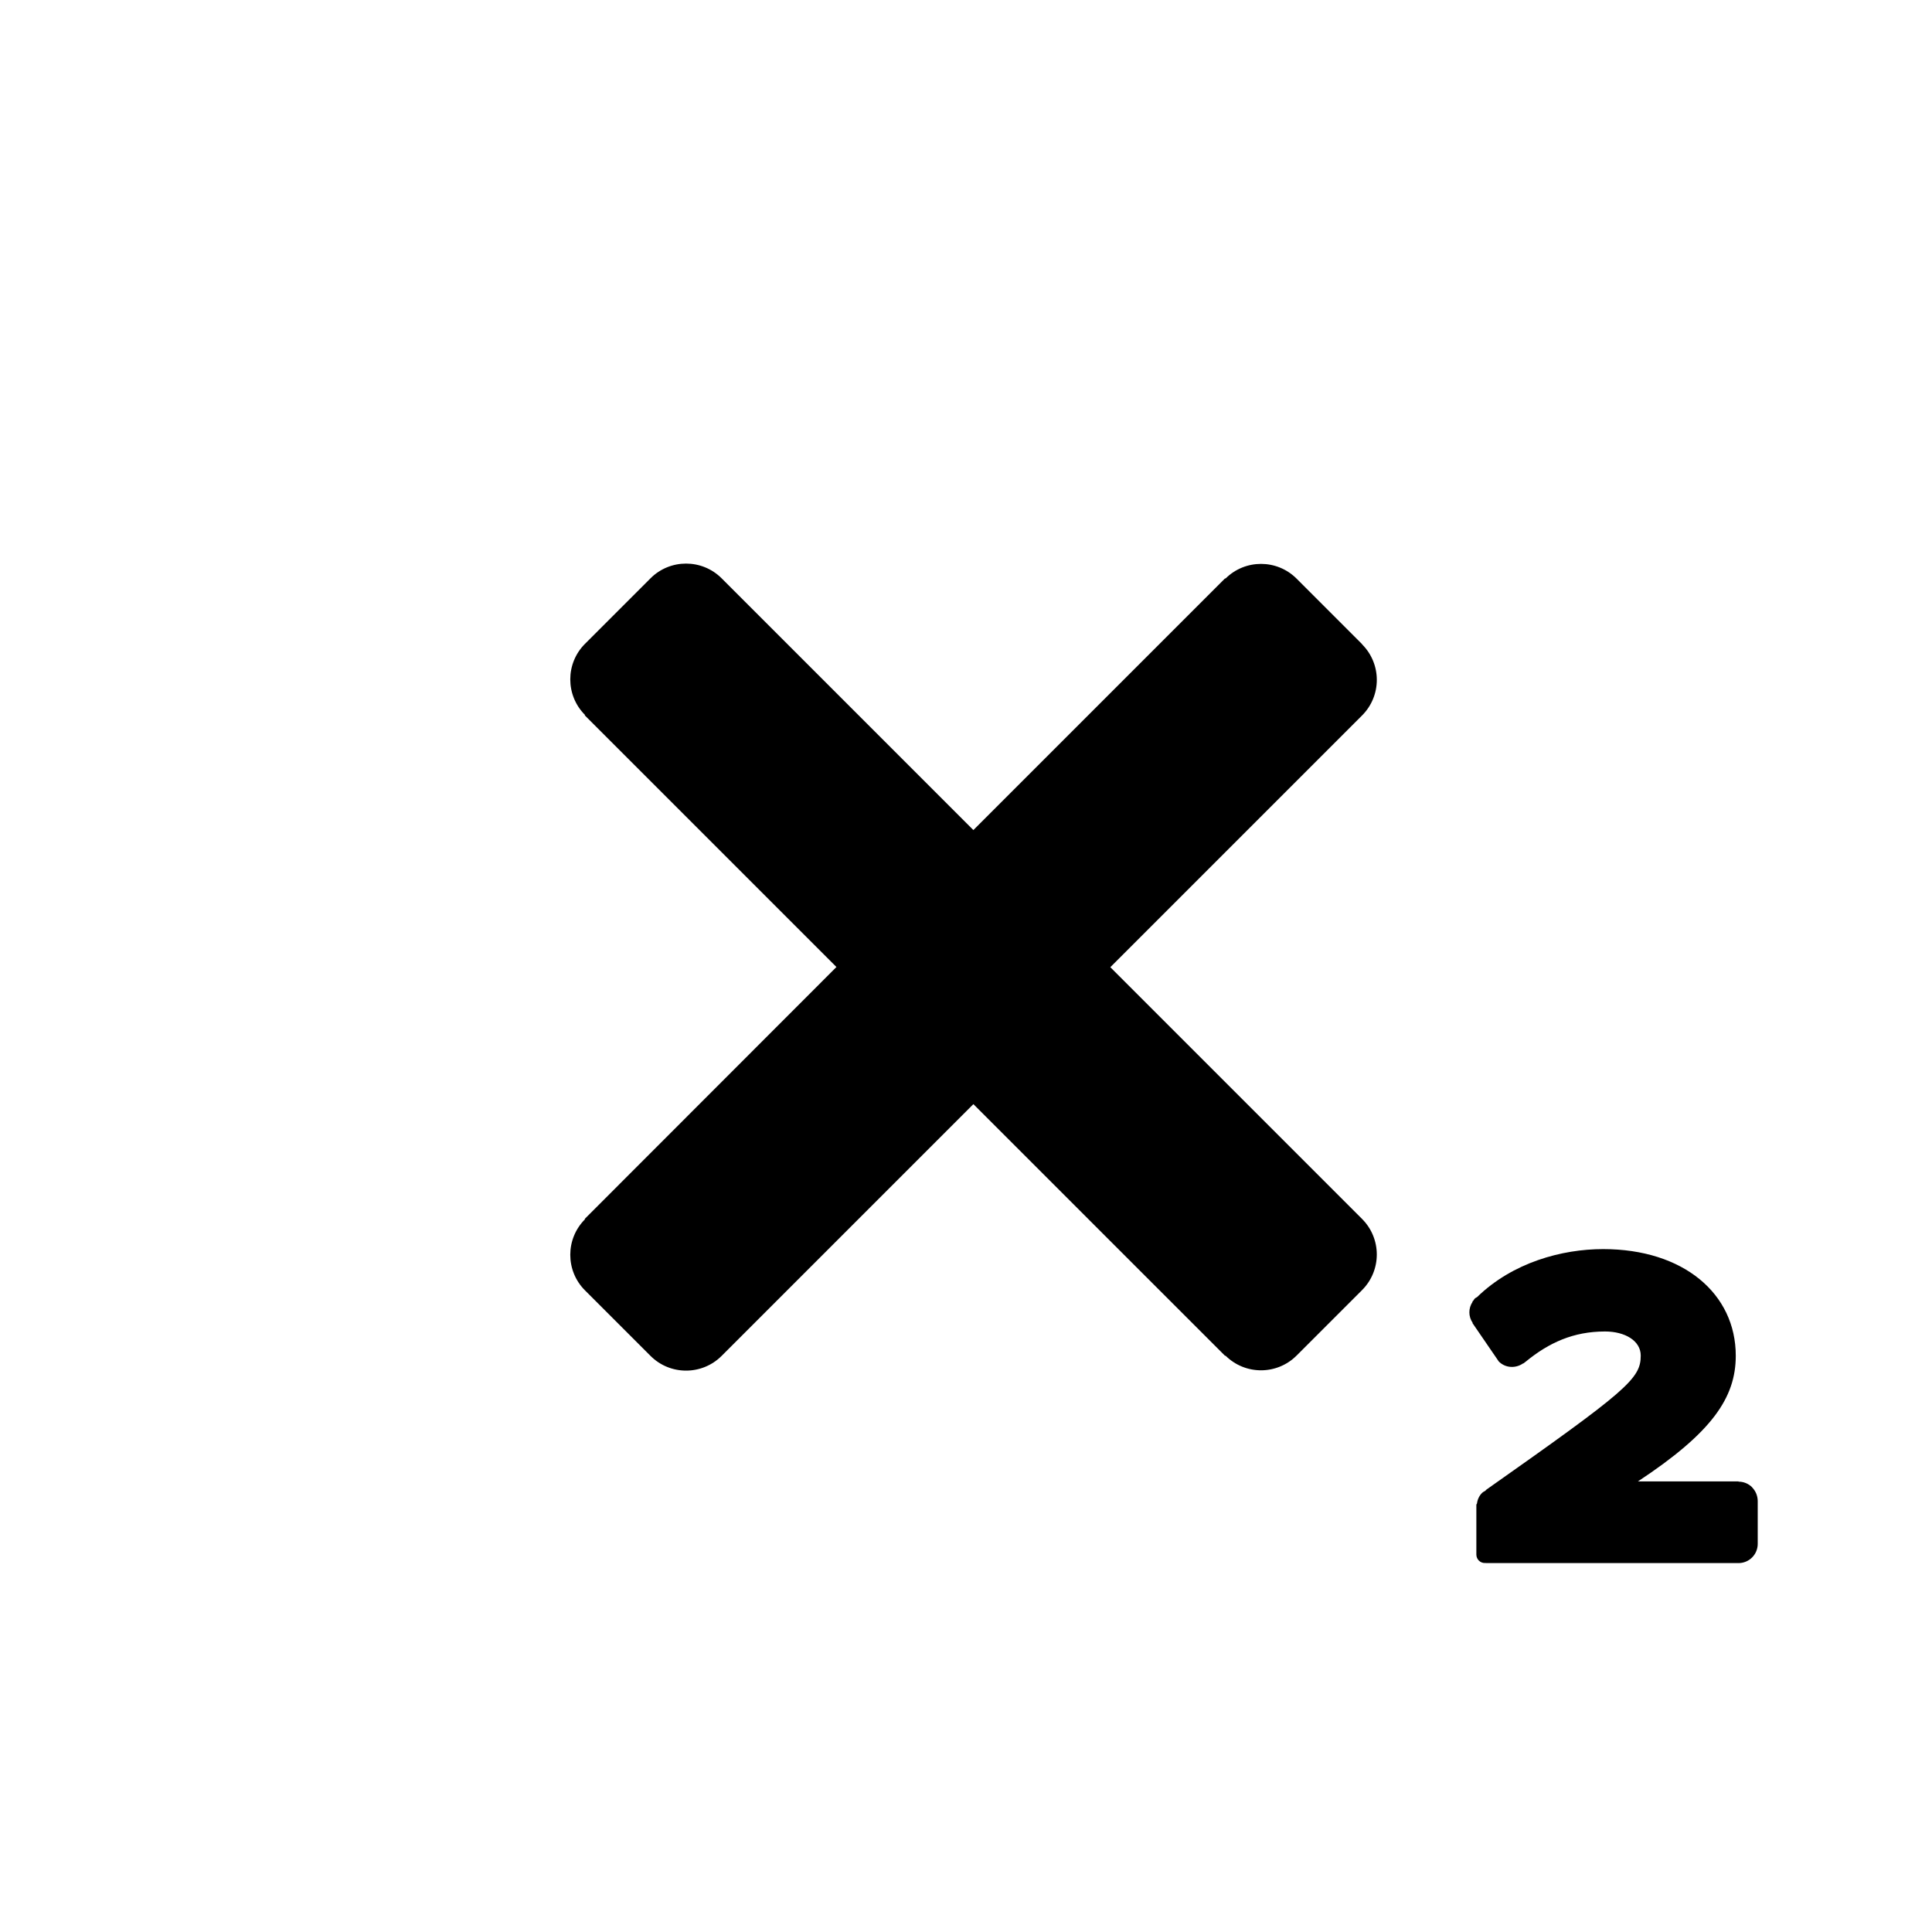 <svg xmlns="http://www.w3.org/2000/svg" viewBox="0 0 100 100" enable-background="new 0 0 100 100"><path d="m90.69 76.981c-.194-.194-.448-.291-.703-.291v-.012h-5.208c3.816-2.52 5.064-4.32 5.064-6.504 0-3.216-2.712-5.521-6.865-5.521-2.138 0-4.685.695-6.521 2.481-.043.031-.092.048-.13.087-.027.027-.038.063-.062.093-.018.018-.038.033-.055.052l.012.014c-.225.336-.224.761.005 1.096l-.016.001 1.367 1.995h0c.347.346.878.365 1.265.092l.007.009c.036-.03.072-.056.108-.085.007-.007.017-.009.025-.016.002-.002.003-.005.005-.007 1.184-.965 2.446-1.548 4.088-1.548 1.032 0 1.848.48 1.848 1.248 0 1.2-.696 1.8-8.02 6.96v.022c-.067.041-.139.073-.197.131-.162.162-.24.367-.267.578h-.024v2.609c0 .241.195.437.437.437.018 0 .034-.008.052-.001v.004h13.08c.254 0 .509-.097.703-.291.194-.194.291-.448.291-.703v-2.225c-.004-.257-.101-.511-.295-.705"/><path d="m70.5 33.34l-3.389-3.39c-1.017-1.017-2.666-1.017-3.683 0l-.016-.016-13.03 13.03-13.03-13.03c-1.017-1.017-2.666-1.017-3.683 0l-3.389 3.389c-1.017 1.017-1.017 2.666 0 3.683l-.016.016 13.03 13.03-13.03 13.04.016.016c-1.017 1.017-1.017 2.666 0 3.683l3.389 3.389c1.017 1.017 2.666 1.017 3.683 0l13.03-13.03 13.03 13.03.016-.016c1.017 1.017 2.666 1.017 3.683 0l3.389-3.389c1.017-1.017 1.017-2.666 0-3.683l-13.03-13.03 13.03-13.03c1.018-1.017 1.018-2.666 0-3.683"/></svg>